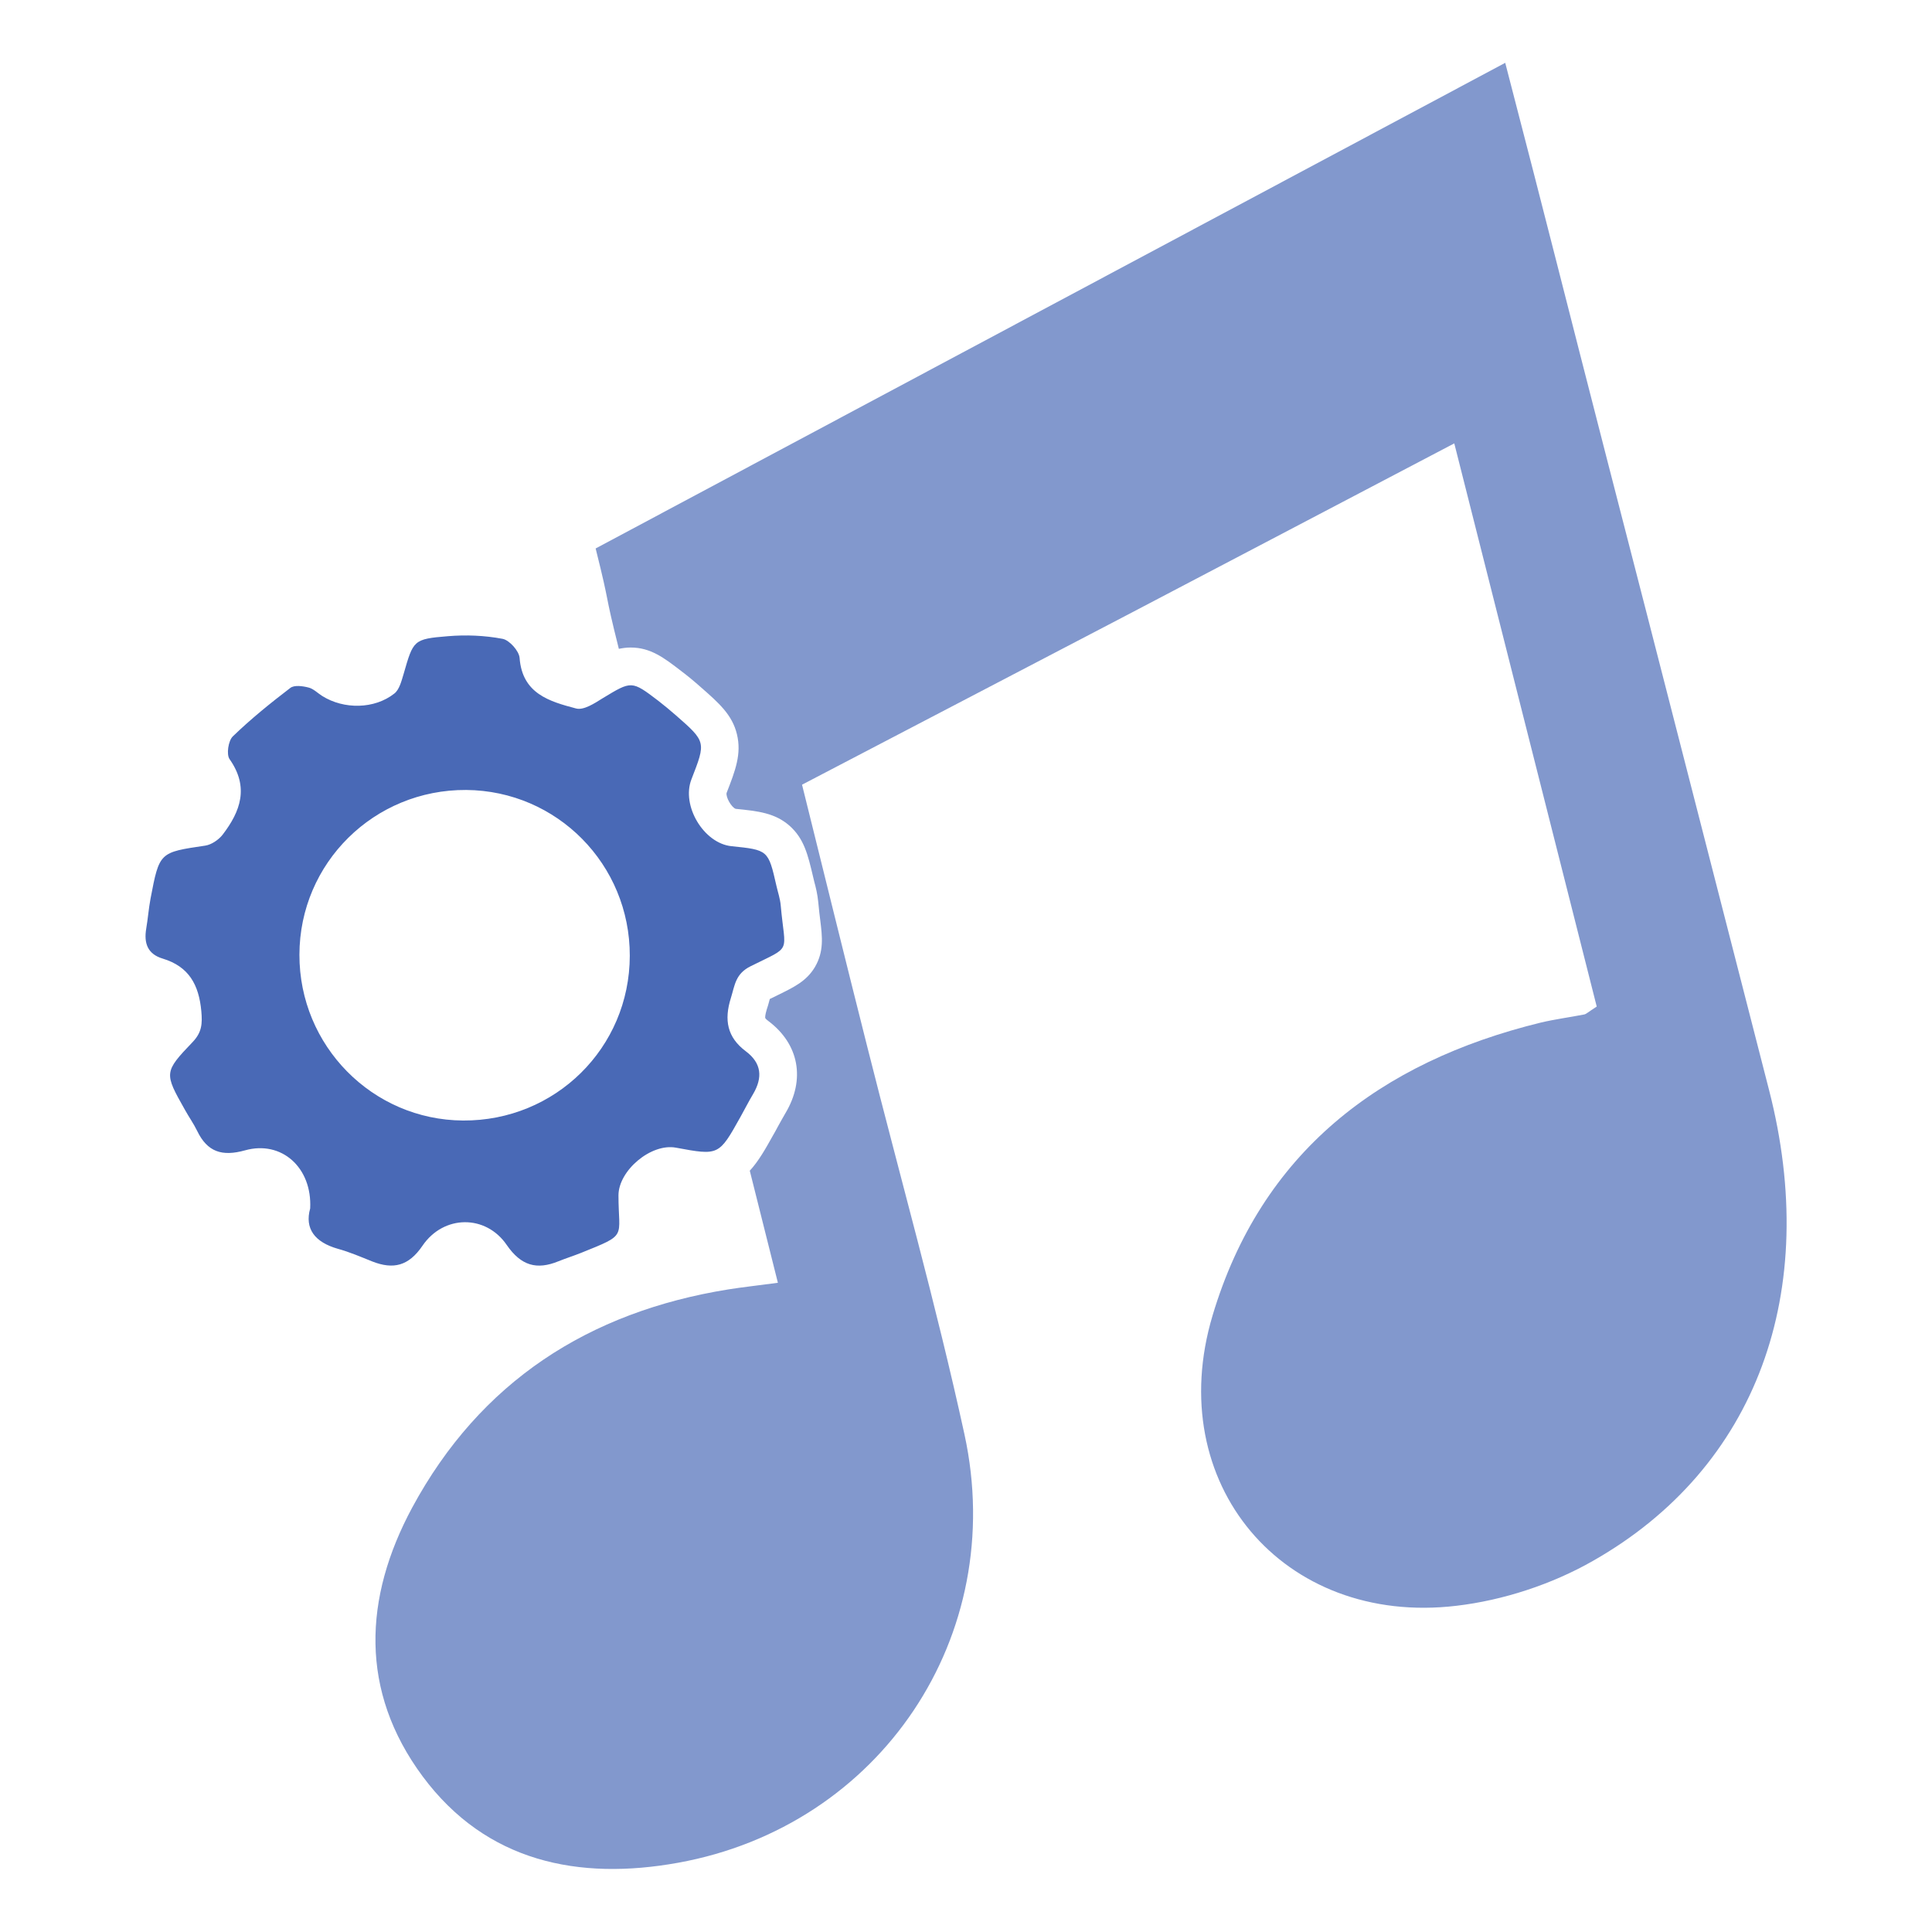 <?xml version="1.0" encoding="utf-8"?>
<!-- Generator: Adobe Illustrator 26.1.0, SVG Export Plug-In . SVG Version: 6.00 Build 0)  -->
<svg version="1.1"
	 id="svg3030" inkscape:export-filename="/home/akien/Projects/godot/godot.git/icon.png" xmlns:cc="http://creativecommons.org/ns#" xmlns:dc="http://purl.org/dc/elements/1.1/" xmlns:inkscape="http://www.inkscape.org/namespaces/inkscape" xmlns:rdf="http://www.w3.org/1999/02/22-rdf-syntax-ns#" xmlns:sodipodi="http://sodipodi.sourceforge.net/DTD/sodipodi-0.dtd" xmlns:svg="http://www.w3.org/2000/svg"
	 xmlns="http://www.w3.org/2000/svg" xmlns:xlink="http://www.w3.org/1999/xlink" x="0px" y="0px" viewBox="0 0 1024 1024"
	 style="enable-background:new 0 0 1024 1024;" xml:space="preserve">
<style type="text/css">
	.st0{fill:#8298CD;}
	.st1{fill:#4969B6;}
</style>
<g>
	<path class="st0" d="M937.6,577.6c-28.7-111.6-57.2-223.2-86-334.7c-21.7-84.3-31.2-122.7-53.8-209.6
		c-162.3,86.7-321.7,171.8-482.1,257.4c8.3,33.1,4,20.2,12.3,53.2c2-0.4,4-0.7,6.2-0.7c10.7,0,17.8,5.5,26.9,12.5
		c3.3,2.5,6.6,5.2,10.2,8.4c9.7,8.5,16.8,14.7,19.3,25.1c2.5,10.4-0.8,19.1-5.5,31.1c-0.4,2.3,2.5,7.5,4.8,8.4
		c12,1.2,20.8,2.2,28.5,8.9c7.8,6.9,9.8,15.4,12.6,27.3c0.2,0.8,0.4,1.7,0.6,2.5c0.8,2.9,1.7,6.6,2.1,10.8c0.4,4,0.7,7.1,1.1,9.9
		c1,8.3,2,16.2-2.9,24.5c-4.5,7.5-11.1,10.6-19.4,14.7c-1.3,0.6-2.8,1.4-4.5,2.2c-0.1,0.5-0.3,1.1-0.4,1.5c-0.3,1.2-0.7,2.5-1.2,4
		c-0.9,3-0.9,4.3-0.8,4.6c0.1,0.2,0.6,0.8,1.7,1.6c16.2,12.2,19.7,30.9,9,48.8c-1.3,2.2-2.6,4.6-4,7.1c-0.8,1.6-1.7,3.1-2.6,4.7
		c-3.9,7-7.6,13.6-12.3,18.7c5,19.8,9.9,39.6,14.9,59.4c-11.1,1.5-18.7,2.3-26.2,3.5c-74.2,11.9-131.6,49-167.6,115.6
		c-25.8,47.9-28,97.3,5.5,142.5c33.8,45.5,82.8,55.3,135.4,45.8c107.3-19.4,175-120.2,151.8-227c-15-68.8-34.2-136.7-51.4-205
		c-11.7-46.3-23.1-92.7-34.7-139.4c59.7-31.2,116.1-60.6,172.6-90.1c56.8-29.7,113.5-59.6,173.1-90.8
		c26.3,103.9,51,201.9,75.5,298.5c-4.8,3.1-5.6,4-6.7,4.2c-7.7,1.5-15.4,2.5-23,4.3c-85.4,20.9-148.1,68.9-173.9,155.2
		c-26.6,88.9,37.3,164.8,129.2,153.9c24.8-2.9,50.7-11.4,72.4-23.8C931.3,777.9,965.1,684.4,937.6,577.6z"/>
	<path class="st1" d="M164.4,640.5c1.1-21.7-15.2-36.2-34.5-30.8c-12.2,3.4-20,0.9-25.4-10.3c-1.9-3.9-4.4-7.4-6.5-11.2
		c-11-19.5-11.2-19.9,4.2-36c4.8-5.1,5.1-9.6,4.5-16.3c-1.3-14-6.6-23.6-20.4-27.8c-8.1-2.4-10.1-8.2-8.8-15.9
		c0.9-5.3,1.3-10.7,2.3-16c4.7-24.6,4.7-24.4,29-28c3.3-0.5,7.1-3.1,9.2-5.8c9.5-12.4,14.1-25.2,3.7-40c-1.8-2.5-0.7-9.8,1.7-12.1
		c9.5-9.2,19.9-17.6,30.5-25.7c2.1-1.6,6.5-1,9.6-0.2c2.6,0.6,4.9,3,7.3,4.5c11.5,7.2,27.7,7,38.2-1.3c2.7-2.1,3.8-6.7,4.9-10.3
		c5.2-18,5.1-18.6,23.5-20.1c9.6-0.8,19.5-0.4,29,1.4c3.6,0.7,8.7,6.4,9,10.1c1.4,19,15.9,23.1,29.9,26.8c4,1.1,9.8-2.7,14.1-5.4
		c15.4-9.3,15.3-9.5,29.6,1.4c3.1,2.4,6.2,5,9.2,7.6c16.1,14.1,16,14.1,8.3,33.9c-5.5,14,6.5,34,21.2,35.5c19.4,2,19.5,2,23.8,20.9
		c0.8,3.5,2,7,2.3,10.5c2.3,26,6.4,21.1-15.9,32.2c-8.1,4-8.4,10-10.5,16.8c-3.7,11.7-2,20.9,7.9,28.3c8.4,6.3,9,13.9,3.9,22.6
		c-2.4,4-4.5,8.2-6.8,12.3c-11.4,20.4-11.4,20.4-34.1,16.2c-13.2-2.5-30.5,12.1-30.5,25.3c0,22.8,5.1,20.4-19.7,30.4
		c-4,1.6-8.1,2.9-12.1,4.5c-11.5,4.7-19.8,2.4-27.4-8.6c-11.1-16.3-33.5-16.1-44.7,0.4c-7.3,10.7-15.4,12.7-26.6,8.3
		c-6-2.4-12-5-18.2-6.7C166.8,658.4,161.4,651.2,164.4,640.5z M333.8,506.6c0.1-48.4-38.5-87.5-86.7-87.9
		c-48.8-0.3-88.3,38.7-88.4,87.3c-0.1,48.3,38.7,87.6,86.7,87.9C294.3,594.2,333.7,555.4,333.8,506.6z"/>
</g>
</svg>
